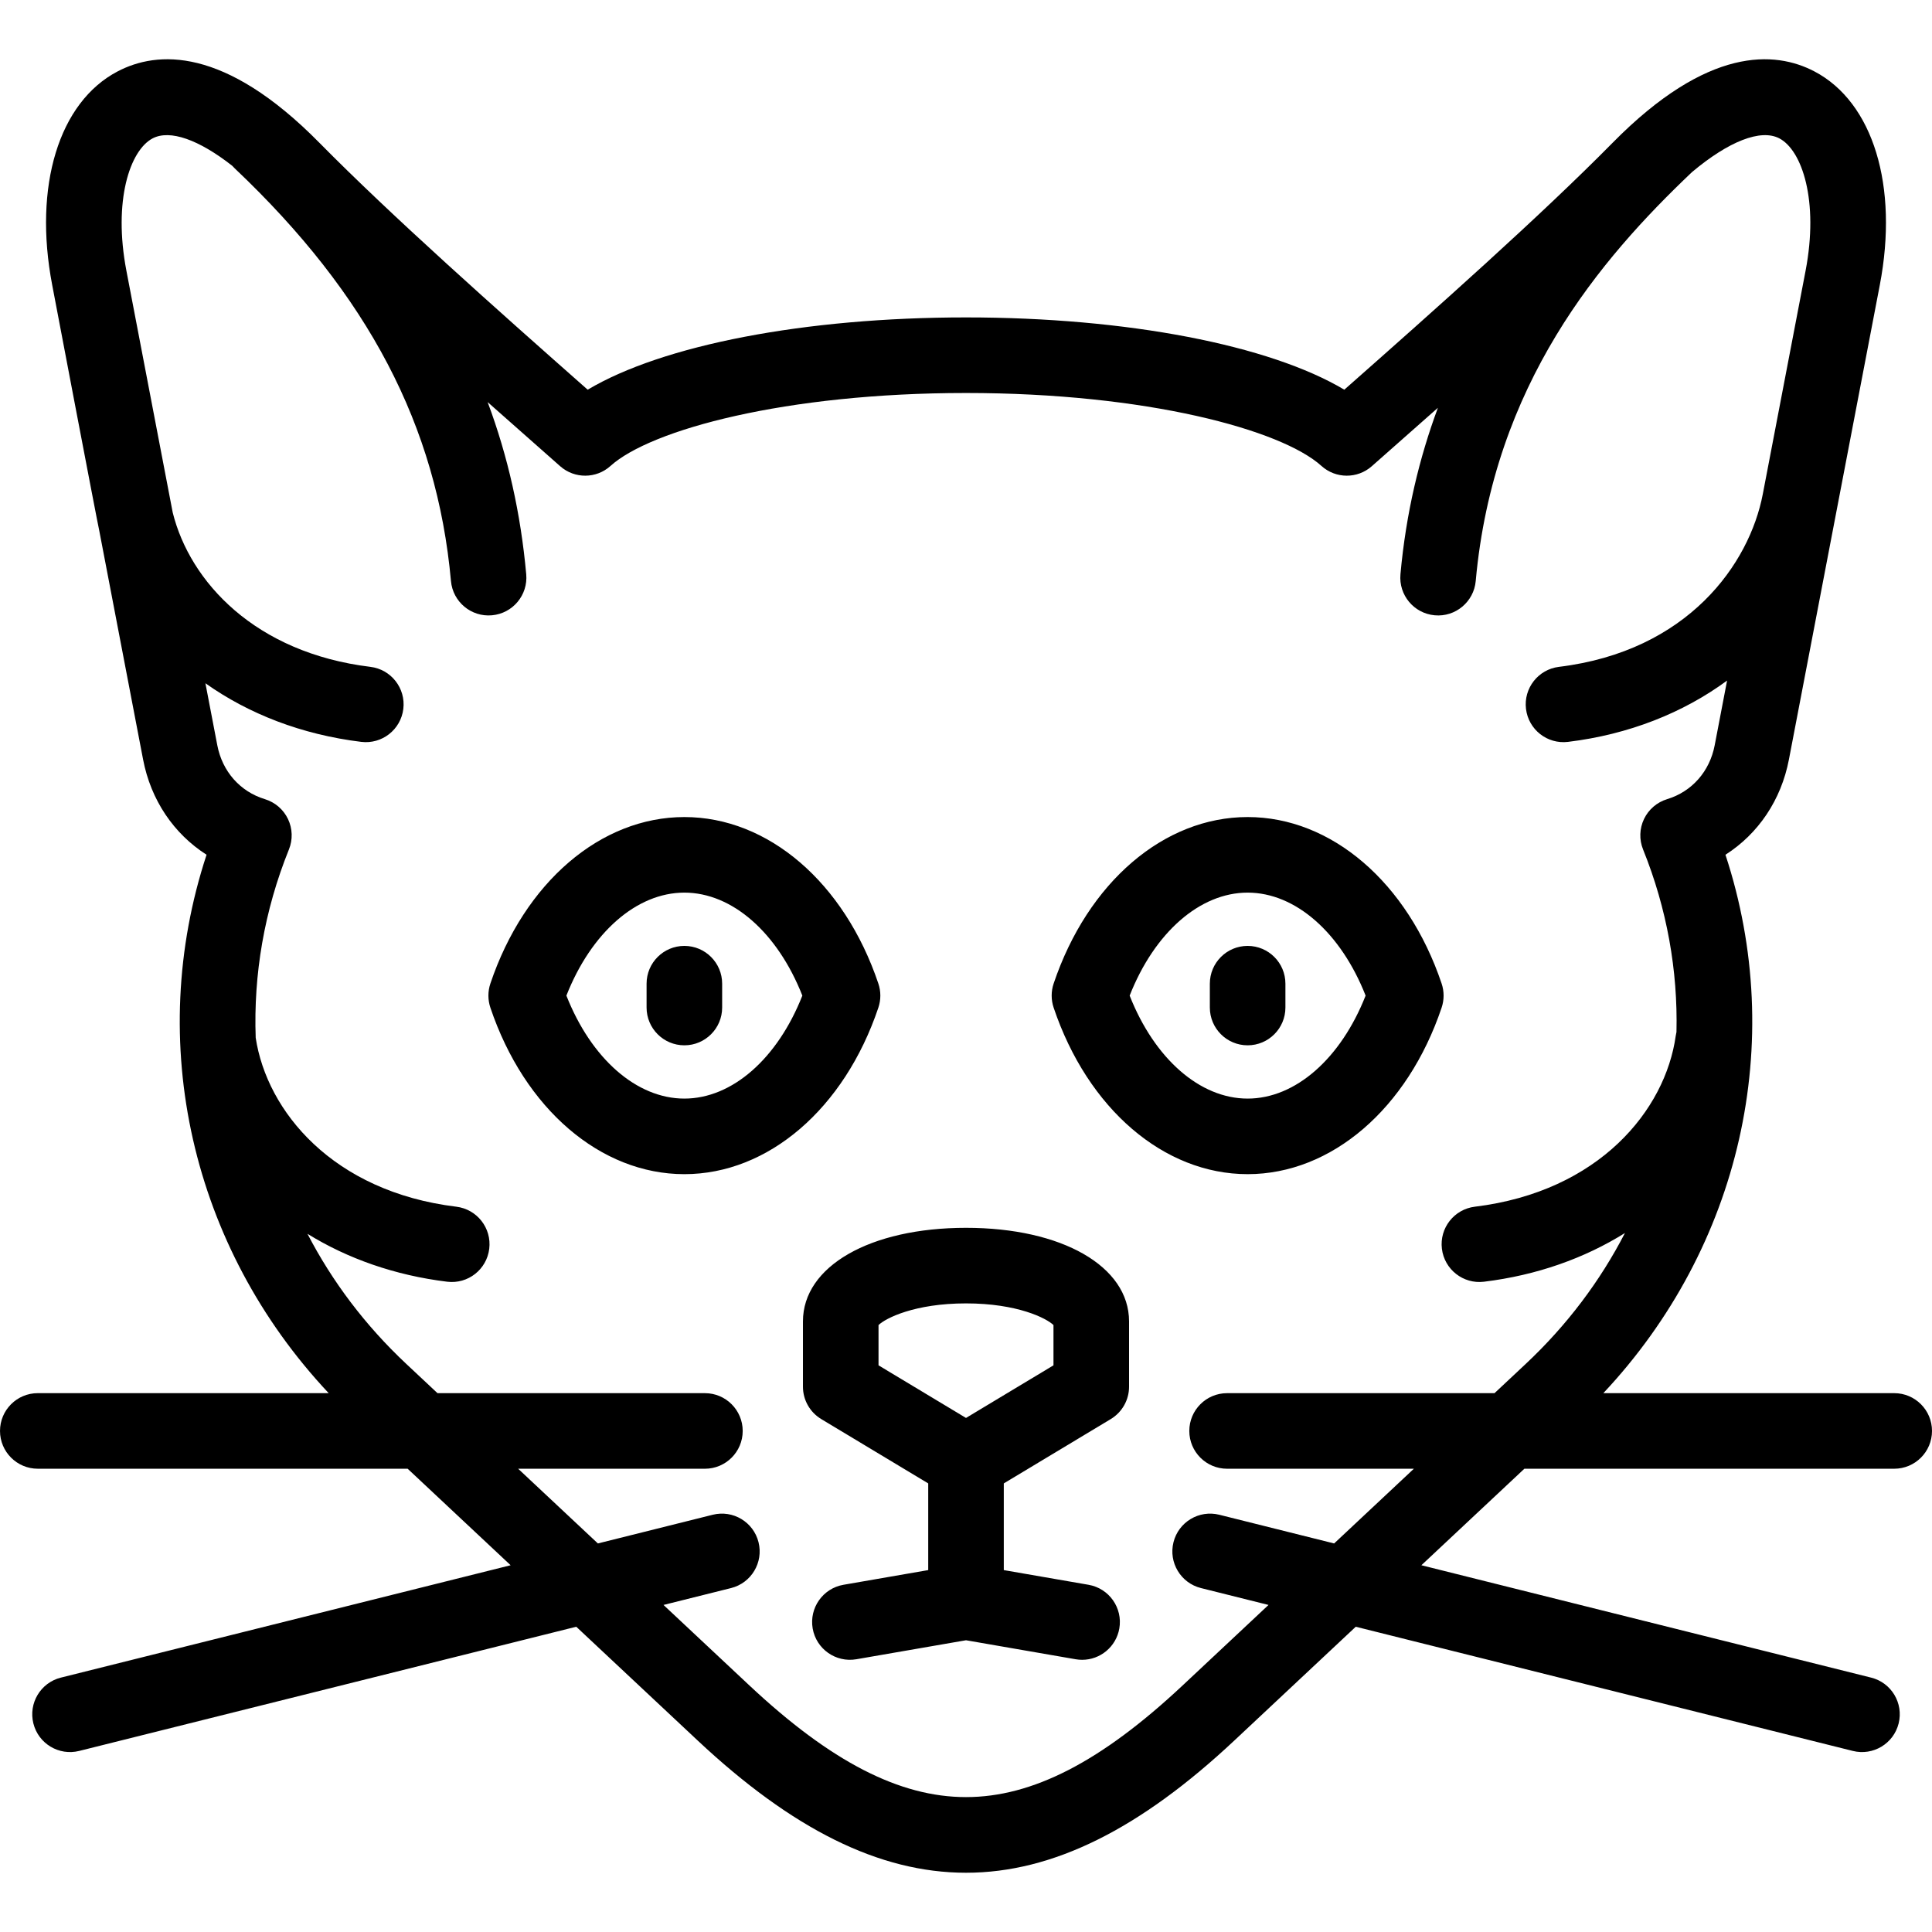 <?xml version='1.0' encoding='iso-8859-1'?>
<svg version="1.1" xmlns="http://www.w3.org/2000/svg" viewBox="0 0 409.053 409.053" xmlns:xlink="http://www.w3.org/1999/xlink" enable-background="new 0 0 409.053 409.053">
  <path d="m185.97,213.35c0.559-1.657 0.559-3.451 0-5.107-7.213-21.415-23.335-35.252-41.072-35.252-17.738,0-33.859,13.837-41.072,35.252-0.558,1.656-0.558,3.45 0,5.106 7.212,21.414 23.333,35.25 41.072,35.25 17.738,0 33.86-13.836 41.072-35.249zm-41.073,19.249c-10.124,0-19.729-8.47-24.978-21.803 5.25-13.334 14.854-21.806 24.978-21.806s19.728,8.471 24.979,21.806c-5.25,13.333-14.855,21.803-24.979,21.803zm8-24.327v5.047c0,4.418-3.582,8-8,8s-8-3.582-8-8v-5.047c0-4.418 3.582-8 8-8s8,3.582 8,8zm152.33-.03c-7.213-21.415-23.335-35.252-41.072-35.252-17.738,0-33.859,13.837-41.072,35.252-0.558,1.656-0.558,3.45 0,5.106 7.212,21.414 23.334,35.25 41.072,35.25s33.86-13.836 41.072-35.25c0.558-1.655 0.558-3.449 0-5.106zm-41.073,24.357c-10.124,0-19.729-8.47-24.978-21.803 5.25-13.334 14.854-21.806 24.978-21.806s19.728,8.471 24.979,21.806c-5.25,13.333-14.855,21.803-24.979,21.803zm136.899,78.368c4.418,0 8-3.582 8-8s-3.582-8-8-8h-61.589c29.087-30.978 38.915-74.303 25.856-113.993 6.954-4.45 11.793-11.575 13.438-20.169l19.243-100.462c4.012-20.946-1.413-38.692-13.821-45.209-8.38-4.4-22.599-5.354-42.756,15.103-15.146,15.369-37.63,35.353-56.801,52.272-15.812-9.428-45.915-15.304-80.098-15.304-34.184,0-64.287,5.876-80.099,15.305-19.172-16.923-41.637-36.89-56.799-52.275-20.155-20.455-34.375-19.503-42.753-15.103-12.409,6.517-17.835,24.263-13.824,45.21 0,0 9.566,50.334 9.941,51.9l9.302,48.561c1.646,8.595 6.484,15.721 13.44,20.17-13.059,39.692-3.231,83.016 25.856,113.993h-61.589c-4.418,0-8,3.582-8,8s3.582,8 8,8h78.304l21.807,20.435-95.225,23.793c-4.286,1.071-6.893,5.414-5.822,9.701 1.072,4.286 5.413,6.893 9.701,5.822l105.24-26.296 25.729,24.109c19.903,18.651 38.348,27.977 56.792,27.977 18.443,0 36.888-9.325 56.791-27.976l25.73-24.11 105.24,26.296c4.289,1.072 8.63-1.536 9.701-5.822 1.07-4.287-1.536-8.63-5.822-9.701l-95.225-23.793 21.808-20.435h78.304zm-141.247-15.999c-4.418,0-8,3.582-8,8s3.582,8 8,8h39.545l-16.882,15.818-24.314-6.075c-4.293-1.071-8.631,1.536-9.701,5.822-1.07,4.287 1.536,8.63 5.822,9.701l14.299,3.573-18.196,17.051c-17.207,16.124-31.776,23.633-45.853,23.633-14.075,0-28.645-7.509-45.852-23.633l-18.195-17.051 14.299-3.573c4.286-1.071 6.893-5.414 5.822-9.701-1.071-4.286-5.407-6.893-9.701-5.822l-24.314,6.075-16.881-15.818h39.543c4.418,0 8-3.582 8-8s-3.582-8-8-8h-56.619l-6.612-6.196c-8.702-8.154-15.71-17.487-20.919-27.545 8.476,5.247 18.527,8.797 29.578,10.145 4.4,0.539 8.376-2.588 8.909-6.974 0.534-4.386-2.588-8.375-6.974-8.909-26.118-3.183-40.104-20.187-42.474-35.767-0.482-13.359 1.804-26.909 7.036-39.871 0.841-2.081 0.768-4.419-0.2-6.444s-2.741-3.55-4.888-4.204c-5.248-1.598-9.016-5.862-10.077-11.407l-2.517-13.135c9.139,6.492 20.419,10.878 32.993,12.411 4.39,0.537 8.374-2.588 8.909-6.974 0.534-4.386-2.588-8.375-6.974-8.909-24.395-2.973-38.205-18.004-41.852-32.671l-9.804-51.184c-2.839-14.826 0.74-25.51 5.549-28.036 3.666-1.926 9.807,0.274 16.868,5.813 0.164,0.188 0.339,0.369 0.523,0.543 28.26,26.758 42.806,54.52 45.776,87.37 0.397,4.4 4.287,7.652 8.688,7.247 4.4-0.397 7.645-4.288 7.247-8.688-1.158-12.801-3.849-24.888-8.169-36.448 5.284,4.691 10.467,9.262 15.362,13.579 3.052,2.691 7.638,2.664 10.656-0.066 8.487-7.674 37.063-15.442 75.26-15.442 38.195,0 66.771,7.768 75.259,15.442 3.019,2.729 7.605,2.757 10.657,0.066l.093-.083c4.444-3.919 9.127-8.049 13.906-12.288-3.913,10.545-6.754,22.254-7.928,35.241-0.397,4.4 2.848,8.29 7.248,8.688 4.388,0.409 8.289-2.847 8.688-7.247 3.767-41.676 26.38-68.154 45.783-86.581 7.746-6.511 14.561-9.218 18.508-7.144 4.809,2.526 8.387,13.209 5.547,28.035l-9.046,47.224c-0.004,0.022-0.008,0.044-0.013,0.066-2.832,14.786-15.835,33.234-43.161,36.565-4.386,0.535-7.508,4.523-6.974,8.909 0.535,4.386 4.519,7.51 8.909,6.974 12.862-1.568 24.362-6.135 33.665-12.976l-2.624,13.7c-1.062,5.545-4.828,9.81-10.075,11.407-2.146,0.654-3.92,2.179-4.888,4.204s-1.041,4.363-0.2,6.444c5.072,12.565 7.375,25.688 7.072,38.649-0.066,0.268-0.119,0.542-0.158,0.822-2.192,15.689-16.194,32.957-42.533,36.167-4.386,0.535-7.508,4.523-6.974,8.909 0.535,4.386 4.528,7.512 8.909,6.974 11.168-1.361 21.314-4.973 29.846-10.312-5.218,10.122-12.255,19.513-21.005,27.712l-6.612,6.196h-56.615zm-55.28-35.008c-20.326,0-34.522,8.146-34.522,19.809v13.83c0,2.807 1.472,5.409 3.877,6.856l22.646,13.619v18.355l-17.947,3.111c-4.354,0.754-7.271,4.895-6.517,9.249 0.755,4.354 4.904,7.267 9.249,6.516l23.215-4.023 23.212,4.023c0.462,0.08 0.922,0.119 1.376,0.119 3.818,0 7.198-2.744 7.873-6.635 0.754-4.353-2.163-8.494-6.517-9.249l-17.944-3.11v-18.355l22.645-13.619c2.405-1.447 3.877-4.048 3.877-6.855v-13.83c-0.001-11.666-14.196-19.811-34.523-19.811zm18.522,29.115l-18.521,11.139-18.522-11.139v-8.525c1.475-1.443 7.641-4.589 18.522-4.589 10.881,0 17.047,3.146 18.521,4.589v8.525zm49.106-80.803v5.047c0,4.418-3.582,8-8,8s-8-3.582-8-8v-5.047c0-4.418 3.582-8 8-8s8,3.582 8,8z"/>
</svg>
